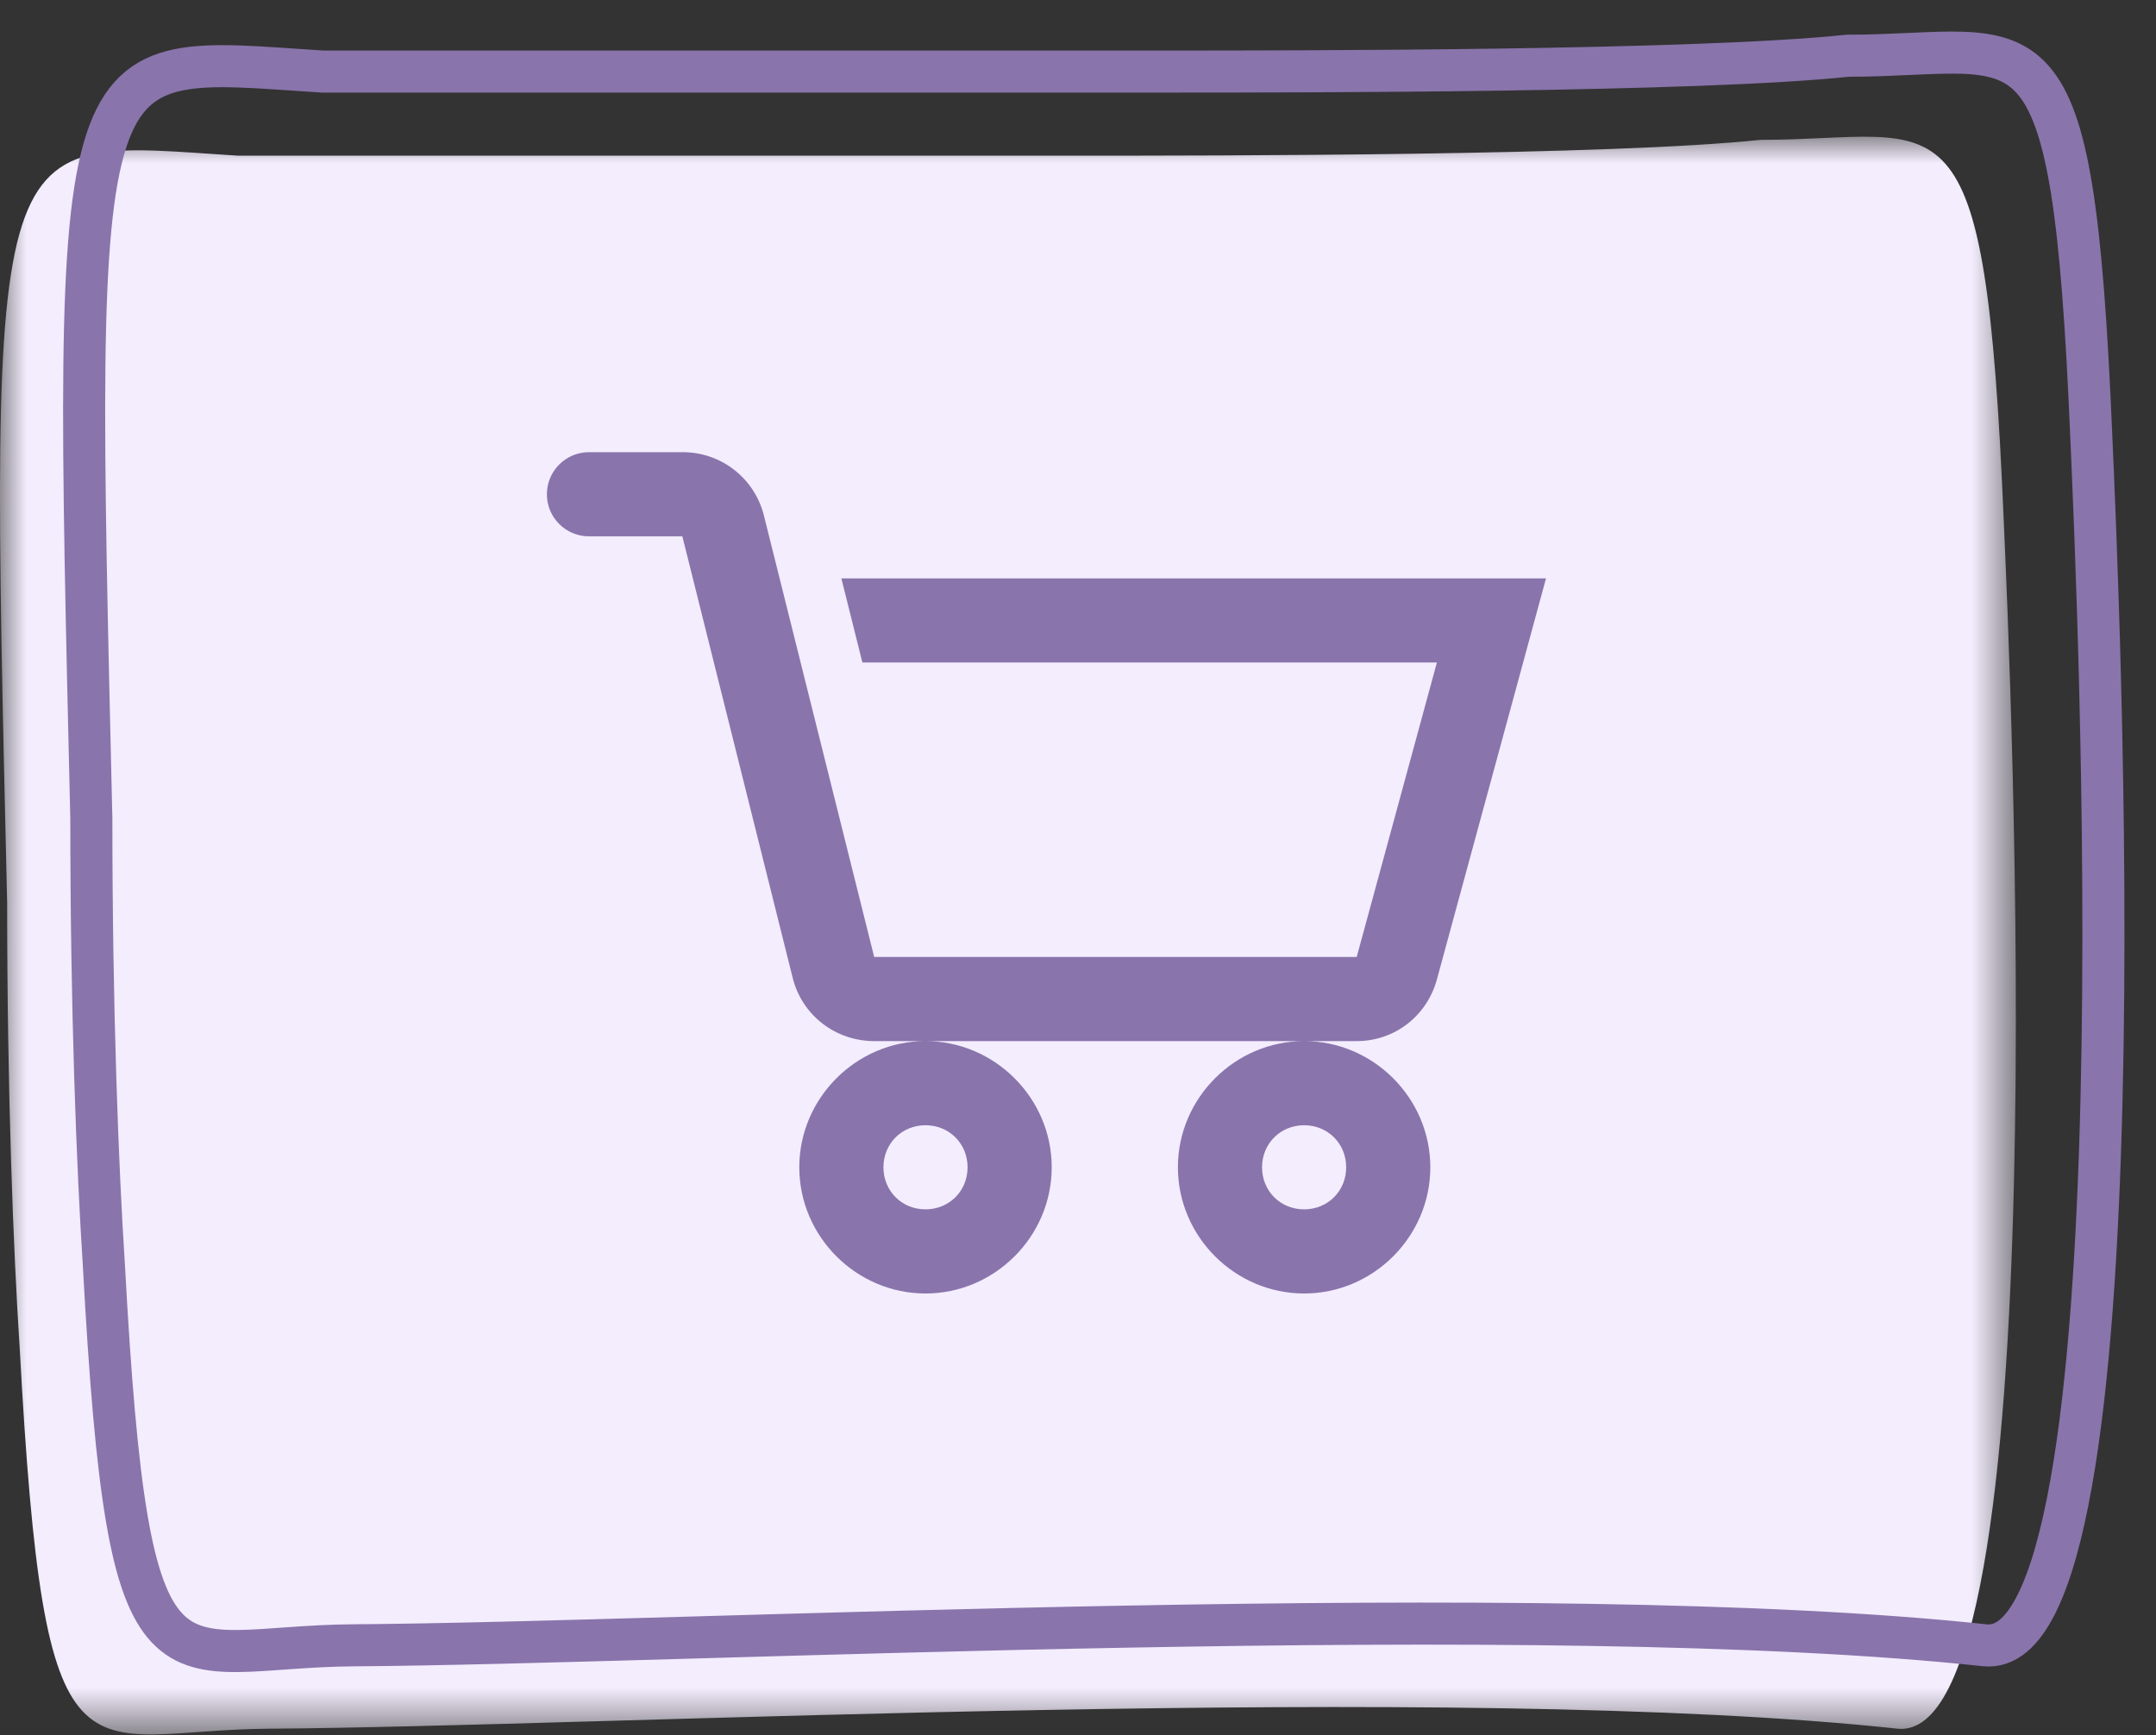 <?xml version="1.0" encoding="UTF-8"?>
<svg width="41px" height="33px" viewBox="0 0 41 33" version="1.1" xmlns="http://www.w3.org/2000/svg" xmlns:xlink="http://www.w3.org/1999/xlink">
    <rect x="0" y="0" width="41" height="33" fill="#333333" stroke="none"/>
    <!-- Generator: Sketch 52.2 (67145) - http://www.bohemiancoding.com/sketch -->
    <title>Group 2</title>
    <desc>Created with Sketch.</desc>
    <defs>
        <polygon id="path-1" points="7.3885011e-06 -5.68434189e-14 38.335 -5.68434189e-14 38.335 30.386 7.3885011e-06 30.386"></polygon>
    </defs>
    <g id="Symbols" stroke="none" stroke-width="1" fill="none" fill-rule="evenodd">
        <g id="heder" transform="translate(-1130, -18)">
            <g id="Group-2">
                <g transform="translate(1130, 19)">
                    <g id="Group-5-Copy">
                        <g id="Group-4">
                            <g id="Group-3" transform="translate(0, 1.6)">
                                <mask id="mask-2" fill="white">
                                    <use xlink:href="#path-1"></use>
                                </mask>
                                <g id="Clip-2"></g>
                                <path d="M0.136,14.565 C-0.219,-0.545 -0.219,0.06 4.527,0.361 L20.426,0.361 C23.155,0.361 30.63,0.361 33.478,0.06 C37.037,0.06 37.749,-1.15 38.105,7.311 C38.224,10.031 39.173,30.58 36.088,30.277 C27.664,29.371 11.481,30.235 5.12,30.277 C1.511,30.3 0.849,31.788 0.374,23.025 C0.255,21.212 0.136,18.191 0.136,14.565" id="Fill-1" fill="#F3EDFD" mask="url(#mask-2)"></path>
                            </g>
                            <path d="M1.737,14.571 C1.38,-0.545 1.38,0.06 6.135,0.361 L22.061,0.361 C24.794,0.361 32.282,0.361 35.135,0.06 C38.7,0.06 39.414,-1.15 39.77,7.314 C39.889,10.036 40.84,30.594 37.75,30.291 C29.311,29.384 13.101,30.249 6.729,30.291 C3.114,30.314 2.45,31.802 1.974,23.036 C1.856,21.221 1.737,18.199 1.737,14.571 Z" id="Stroke-1" stroke="#8974AC" stroke-width="0.8"></path>
                        </g>
                    </g>
                    <g id="icons8-shopping-cart" transform="translate(10.4, 7.6)" fill="#8974AC" fill-rule="nonzero">
                        <g id="Icon">
                            <path d="M0.8,3.40906356e-05 C0.358,3.40906356e-05 0,0.358 0,0.8 C0,1.242 0.358,1.6 0.8,1.6 L2.576,1.6 L4.675,10 C4.854,10.712 5.491,11.2 6.225,11.2 L15.401,11.2 C16.123,11.2 16.737,10.72 16.926,10.024 L19,2.4 L5.6,2.4 L6,4 L16.925,4 L15.4,9.6 L6.224,9.6 L4.126,1.2 C3.947,0.491 3.307,-0.005 2.576,3.40906356e-05 L0.8,3.40906356e-05 Z M14.4,11.2 C13.084,11.2 12,12.284 12,13.6 C12,14.916 13.084,16 14.4,16 C15.716,16 16.8,14.916 16.8,13.6 C16.8,12.284 15.716,11.2 14.4,11.2 Z M7.2,11.2 C5.884,11.2 4.8,12.284 4.8,13.6 C4.8,14.916 5.884,16 7.2,16 C8.516,16 9.6,14.916 9.6,13.6 C9.6,12.284 8.516,11.2 7.2,11.2 Z M7.2,12.8 C7.651,12.8 8,13.149 8,13.6 C8,14.051 7.651,14.4 7.2,14.4 C6.749,14.4 6.4,14.051 6.4,13.6 C6.4,13.149 6.749,12.8 7.2,12.8 Z M14.4,12.8 C14.851,12.8 15.2,13.149 15.2,13.6 C15.2,14.051 14.851,14.4 14.4,14.4 C13.949,14.4 13.6,14.051 13.6,13.6 C13.6,13.149 13.949,12.8 14.4,12.8 Z" id="Icon-Shape"></path>
                        </g>
                    </g>
                </g>
            </g>
        </g>
    </g>
</svg>